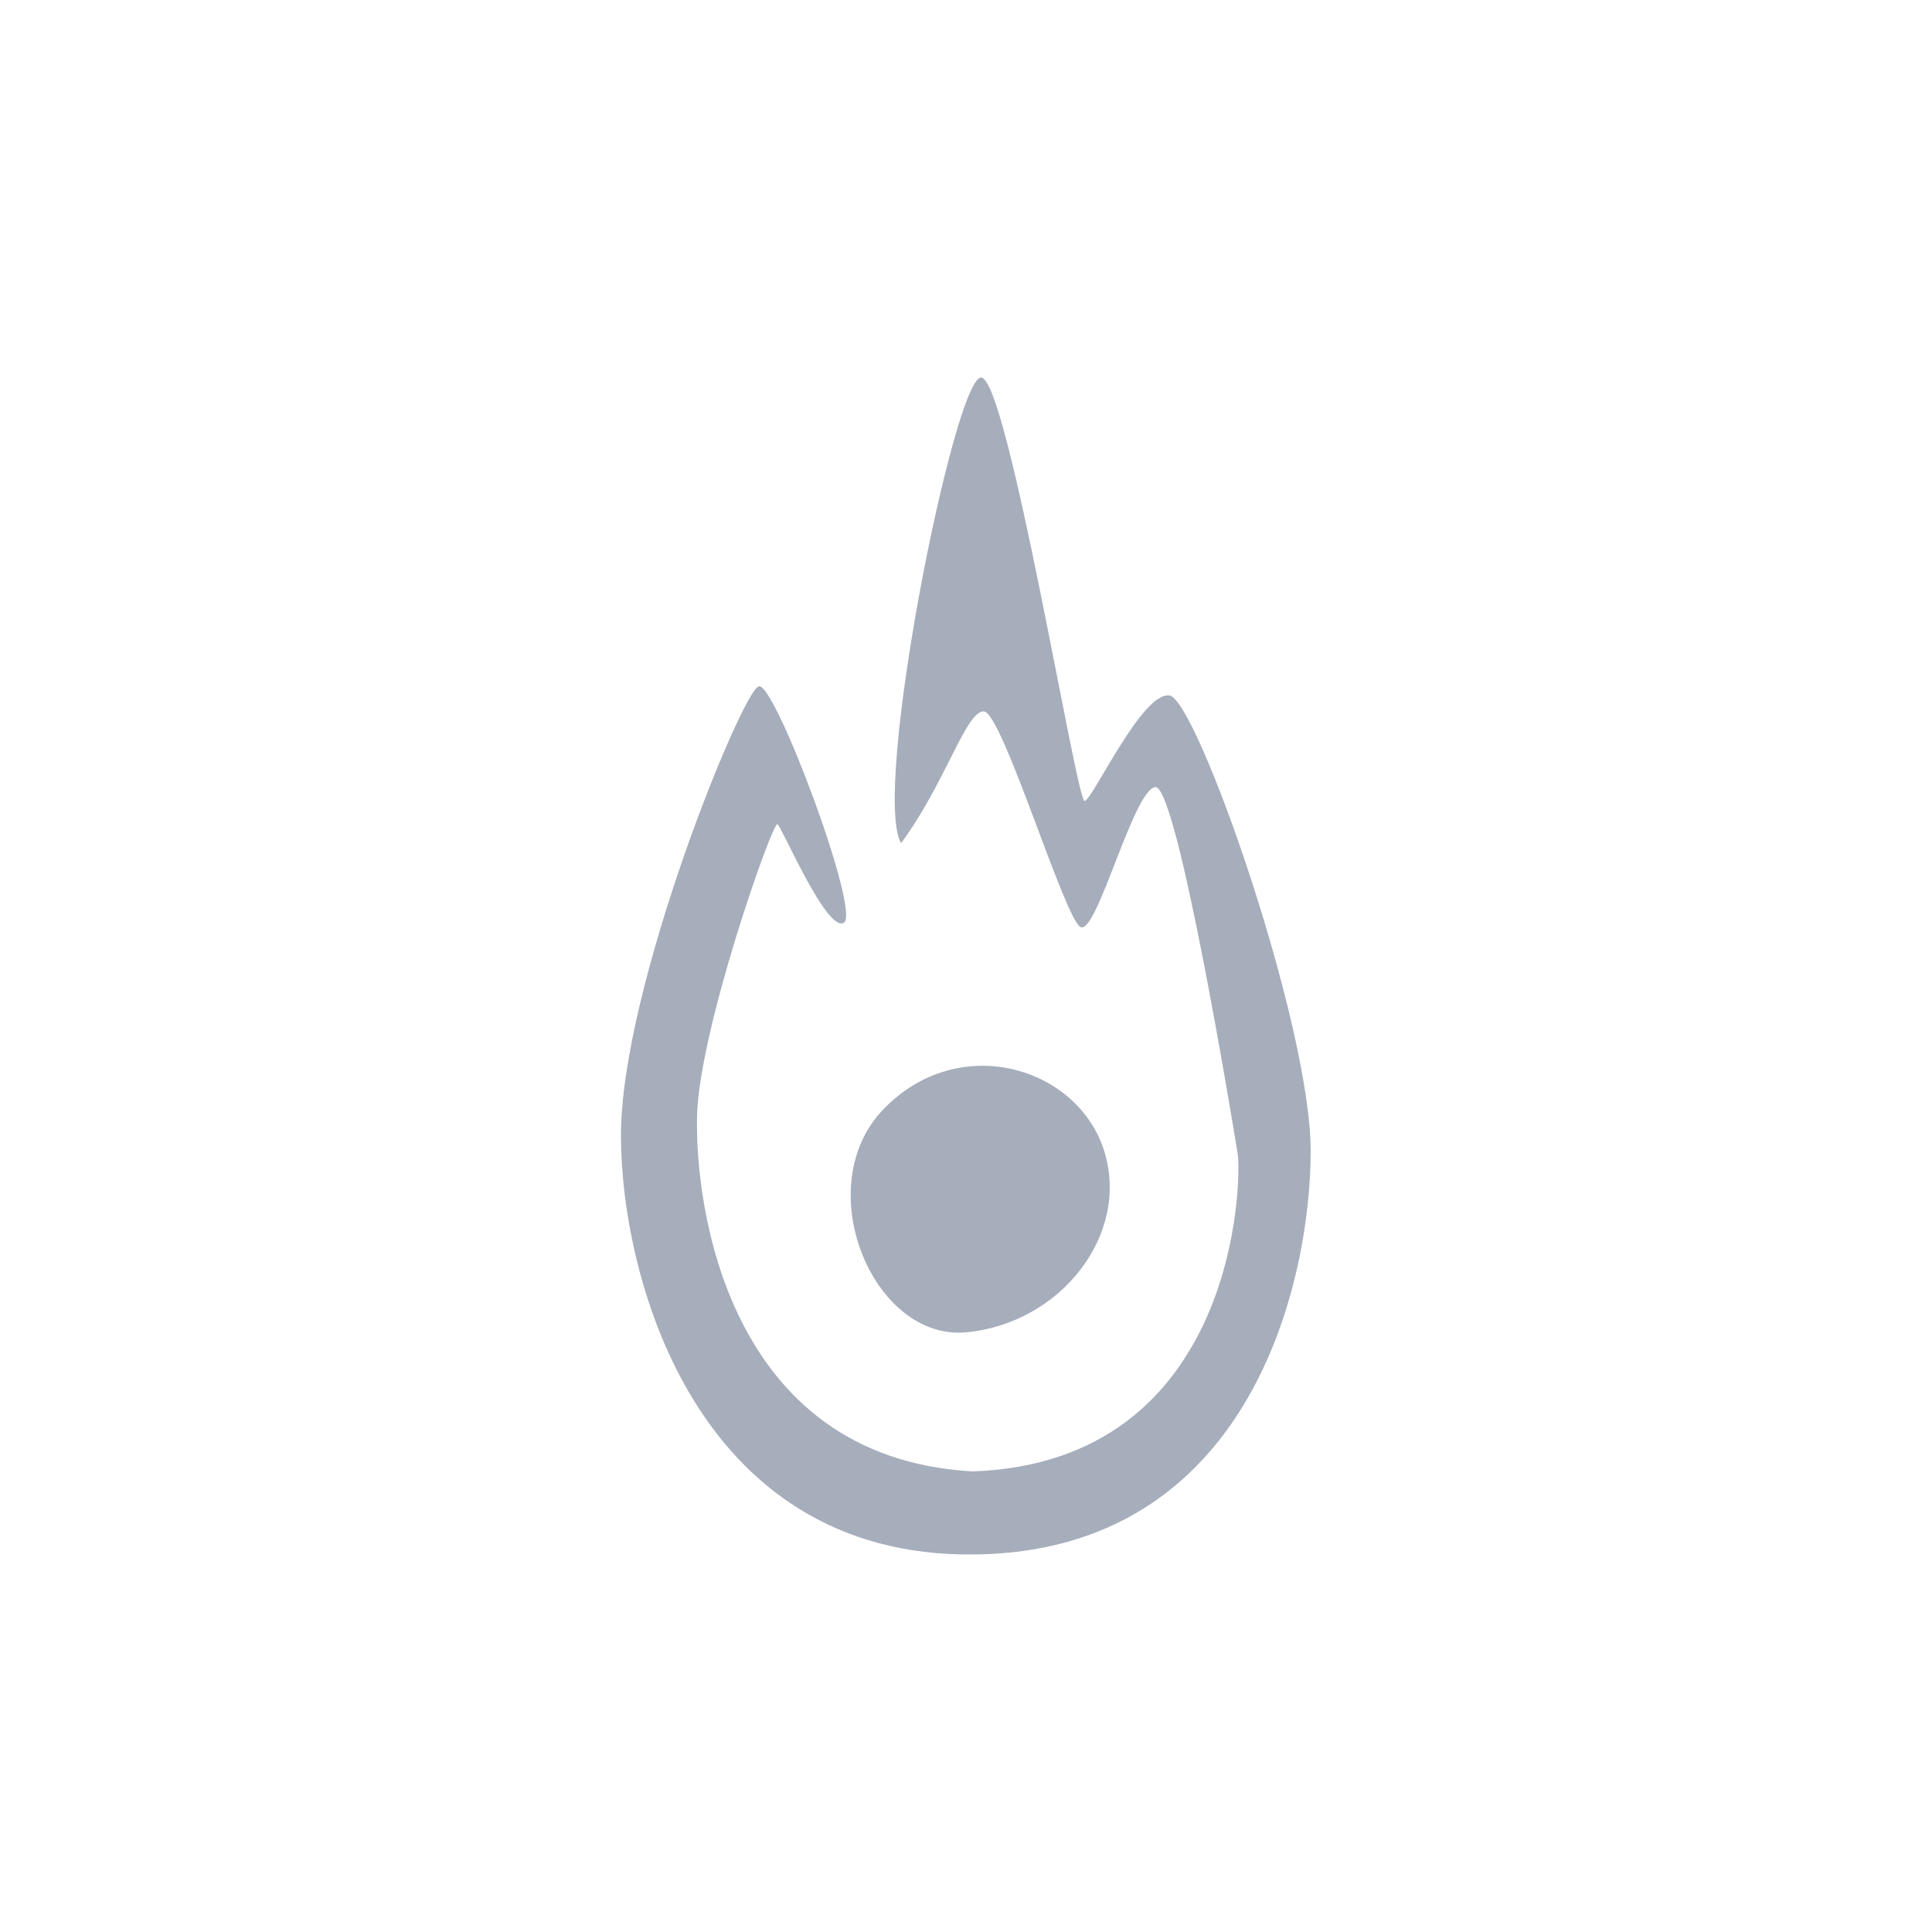 <?xml version="1.0" encoding="UTF-8"?>
<svg id="Marker" xmlns="http://www.w3.org/2000/svg" width="50" height="50" viewBox="0 0 50 50">
  <path d="M19.64,17.76c.42-.09,2.64,5.85,2.2,6.12s-1.6-2.47-1.72-2.55c-.12-.09-2.02,5.29-2.08,7.54-.06,2.26.74,8.85,7.13,9.21,6.86-.24,6.97-7.56,6.86-8.23s-1.56-9.53-2.13-9.48c-.57.06-1.52,3.86-1.94,3.62s-2.03-5.58-2.5-5.58-.98,1.84-2.14,3.41c-.77-1.33,1.38-12.05,2.07-12.05s2.47,10.99,2.68,10.96c.21-.03,1.49-2.85,2.2-2.73.71.12,3.65,8.5,3.65,11.79s-1.48,10.13-8.35,10.43c-7.49.33-9.49-7.08-9.5-10.81-.01-3.86,3.15-11.55,3.56-11.64Z" fill="#a6adbb" stroke-width="0"/>
  <path d="M22.88,28.69c-1.96,2-.3,6.01,2.12,5.79s4.25-2.5,3.58-4.68-3.74-3.12-5.7-1.11Z" fill="#a6adbb" stroke-width="0"/>
</svg>